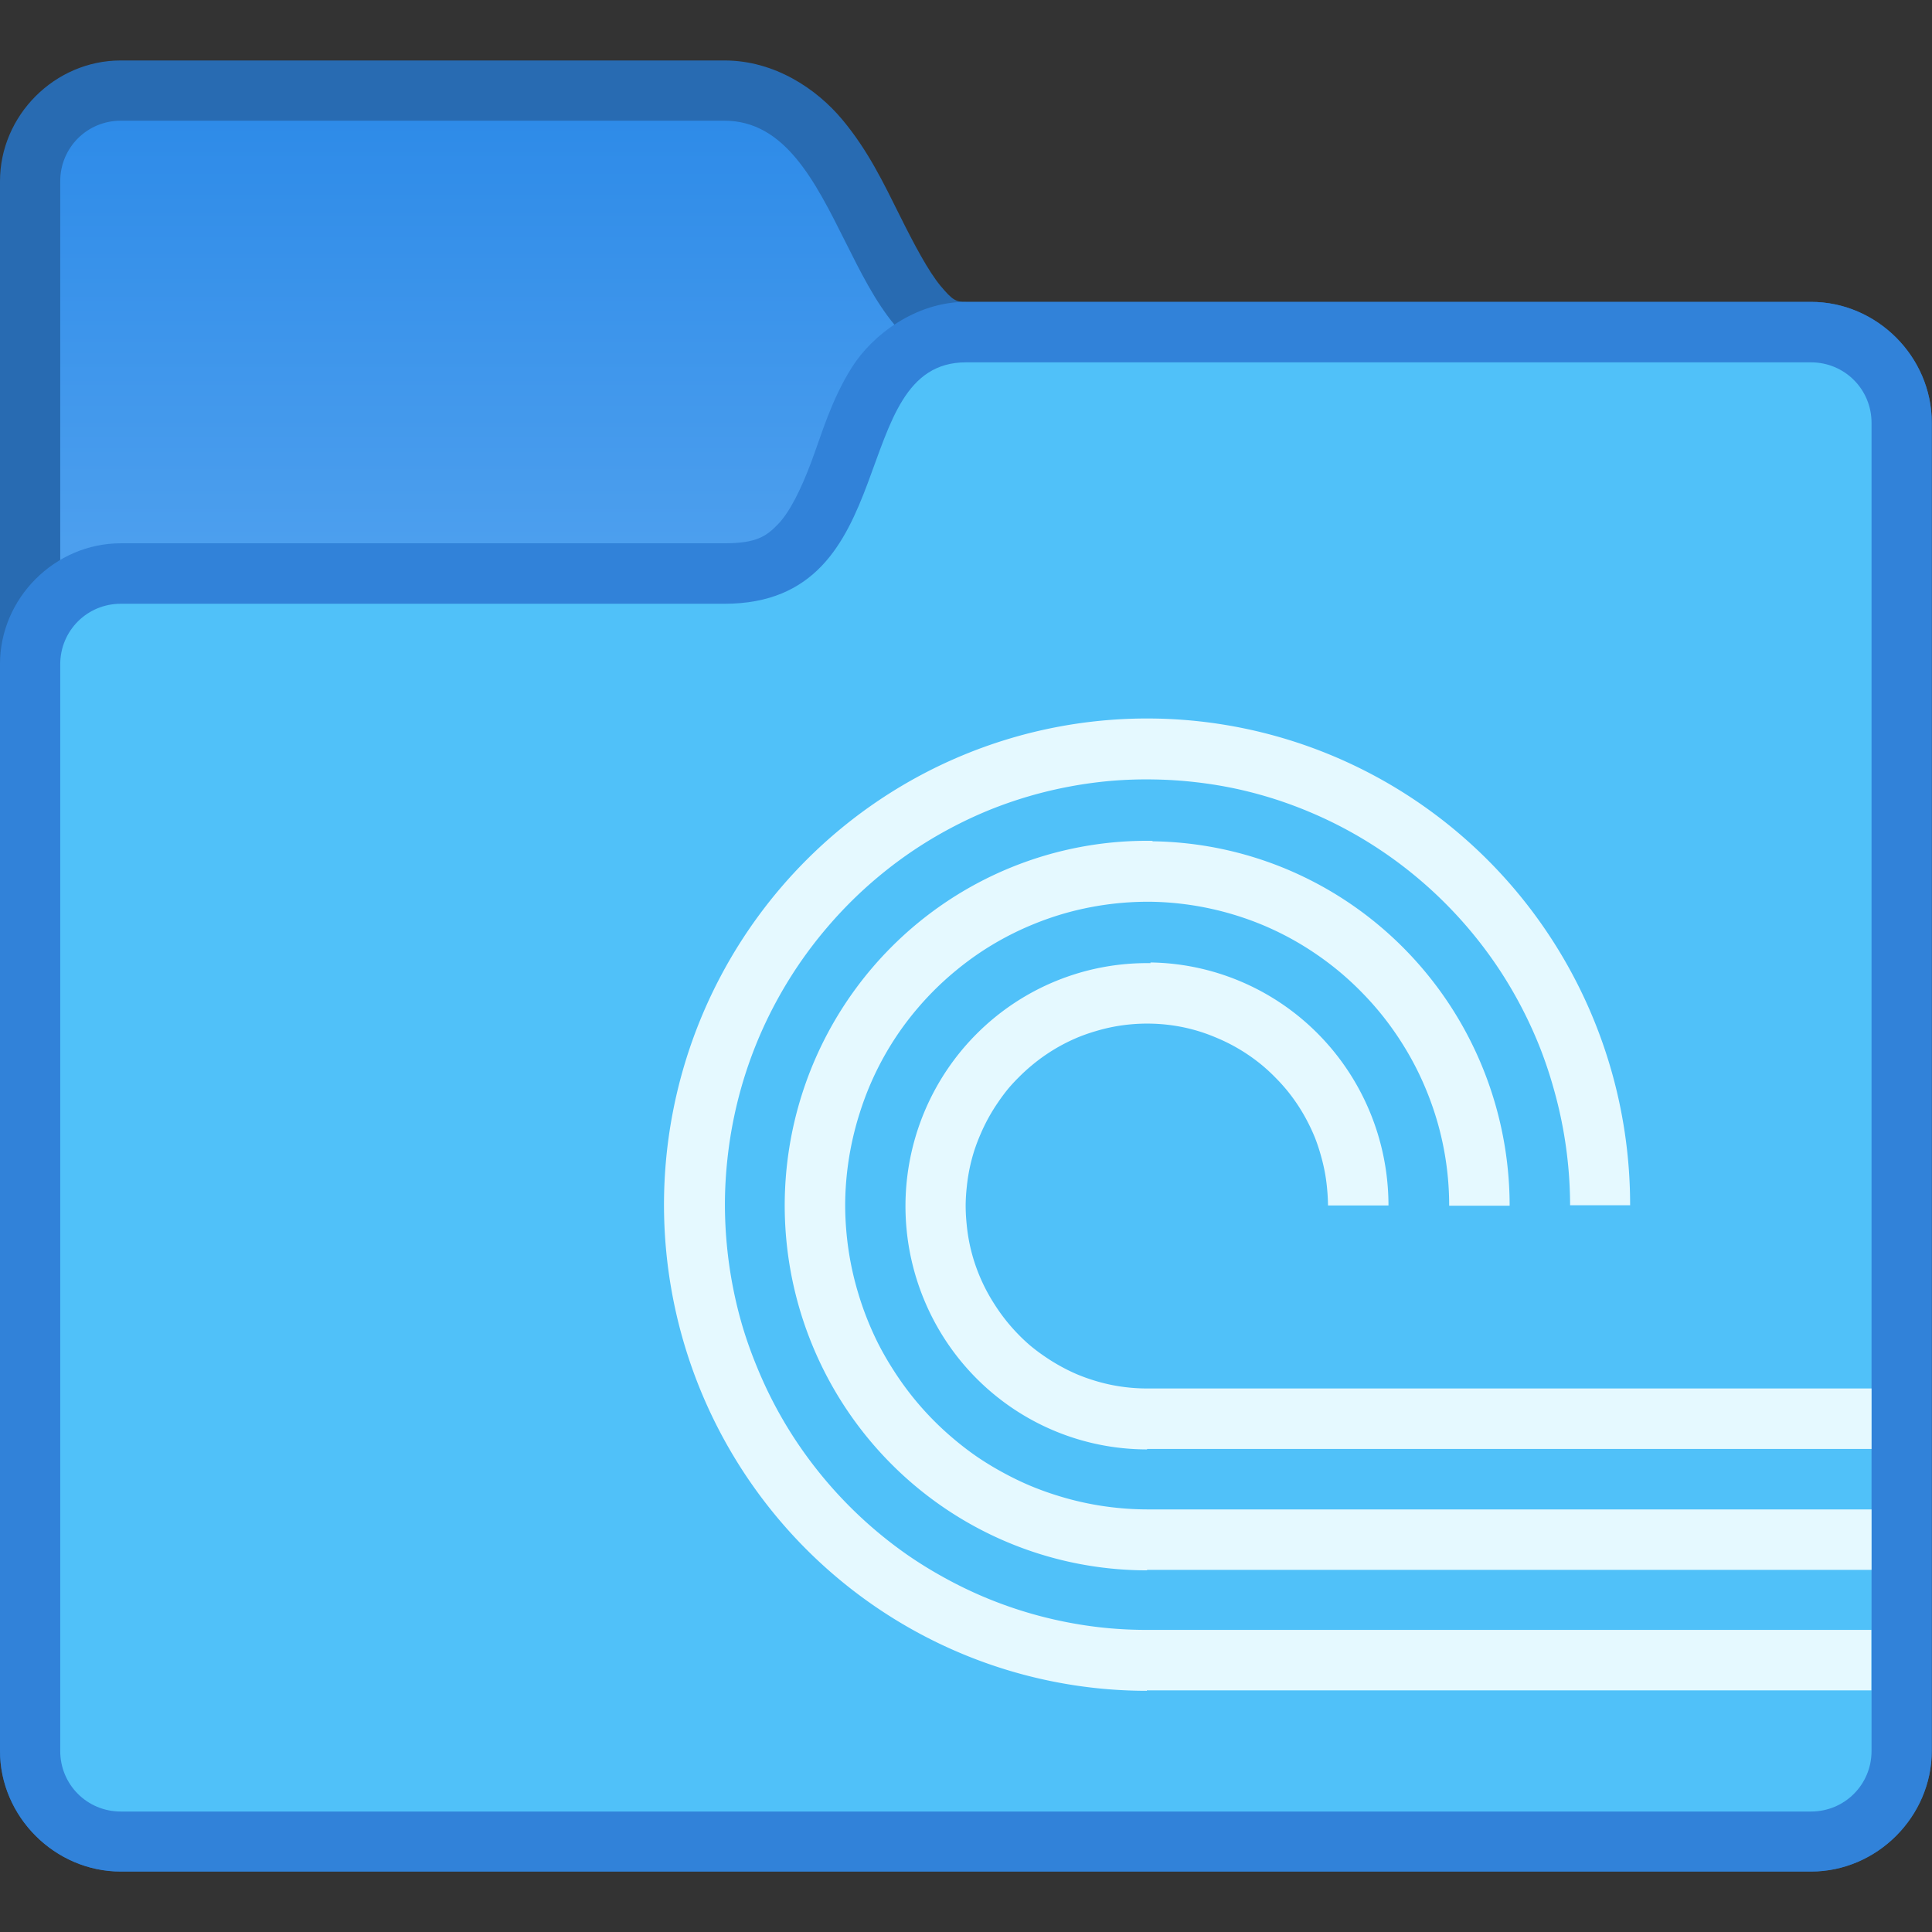 <?xml version="1.0" encoding="UTF-8" standalone="no"?>
<!-- Created with Inkscape (http://www.inkscape.org/) -->

<svg
   width="32"
   height="32"
   viewBox="0 0 8.467 8.467"
   version="1.1"
   id="svg1399"
   inkscape:version="1.2.1 (9c6d41e410, 2022-07-14)"
   sodipodi:docname="folder-torrents.svg"
   xmlns:inkscape="http://www.inkscape.org/namespaces/inkscape"
   xmlns:sodipodi="http://sodipodi.sourceforge.net/DTD/sodipodi-0.dtd"
   xmlns:xlink="http://www.w3.org/1999/xlink"
   xmlns="http://www.w3.org/2000/svg"
   xmlns:svg="http://www.w3.org/2000/svg"
   xmlns:rdf="http://www.w3.org/1999/02/22-rdf-syntax-ns#"
   xmlns:cc="http://creativecommons.org/ns#"
   xmlns:dc="http://purl.org/dc/elements/1.1/">
  <rect x="0" y="0" width="8.467" height="8.467" fill="#333333" stroke="none"/>
  <defs
     id="defs1393">
    <linearGradient
       inkscape:collect="always"
       xlink:href="#linearGradient2969"
       id="linearGradient2971"
       x1="-1.058"
       y1="290.121"
       x2="-1.058"
       y2="288.269"
       gradientUnits="userSpaceOnUse"
       gradientTransform="translate(4.186,0.387)" />
    <linearGradient
       inkscape:collect="always"
       id="linearGradient2969">
      <stop
         style="stop-color:#4c9fee;stop-opacity:1;"
         offset="0"
         id="stop2965" />
      <stop
         style="stop-color:#2e8be8;stop-opacity:1;"
         offset="1"
         id="stop2967" />
    </linearGradient>
  </defs>
  <sodipodi:namedview
     id="base"
     pagecolor="#ffffff"
     bordercolor="#666666"
     borderopacity="1.0"
     inkscape:pageopacity="0.0"
     inkscape:pageshadow="2"
     inkscape:zoom="11.2"
     inkscape:cx="-2.7232143"
     inkscape:cy="5.0446429"
     inkscape:document-units="px"
     inkscape:current-layer="layer1"
     showgrid="false"
     inkscape:showpageshadow="false"
     units="px"
     inkscape:window-width="2160"
     inkscape:window-height="1335"
     inkscape:window-x="0"
     inkscape:window-y="0"
     inkscape:window-maximized="1"
     inkscape:pagecheckerboard="0"
     inkscape:deskcolor="#d1d1d1" />
  <g
     inkscape:label="Capa 1"
     inkscape:groupmode="layer"
     id="layer1"
     transform="translate(0,-288.533)">
    <g
       id="g8813"
       transform="translate(-1.011,0.406)">
      <path
         sodipodi:nodetypes="ssssssssscccss"
         style="color:#000000;font-style:normal;font-variant:normal;font-weight:normal;font-stretch:normal;font-size:medium;line-height:normal;font-family:sans-serif;font-variant-ligatures:normal;font-variant-position:normal;font-variant-caps:normal;font-variant-numeric:normal;font-variant-alternates:normal;font-feature-settings:normal;text-indent:0;text-align:start;text-decoration:none;text-decoration-line:none;text-decoration-style:solid;text-decoration-color:#000000;letter-spacing:normal;word-spacing:normal;text-transform:none;writing-mode:lr-tb;direction:ltr;text-orientation:mixed;dominant-baseline:auto;baseline-shift:baseline;text-anchor:start;white-space:normal;shape-padding:0;clip-rule:nonzero;display:inline;overflow:visible;visibility:visible;isolation:auto;mix-blend-mode:normal;color-interpolation:sRGB;color-interpolation-filters:linearRGB;solid-color:#000000;solid-opacity:1;vector-effect:none;fill:#286bb2;fill-opacity:1;fill-rule:nonzero;stroke:none;stroke-width:0.529;stroke-linecap:round;stroke-linejoin:round;stroke-miterlimit:4;stroke-dasharray:none;stroke-dashoffset:0;stroke-opacity:1;color-rendering:auto;image-rendering:auto;shape-rendering:auto;text-rendering:auto;enable-background:accumulate"
         d="m 1.54,288.392 c -0.289,0 -0.529,0.241 -0.529,0.529 v 6.879 c 0,0.289 0.241,0.529 0.529,0.529 h 7.408 c 0.289,0 0.529,-0.241 0.529,-0.529 v -5.821 c 0,-0.289 -0.241,-0.529 -0.529,-0.529 H 5.244 c -0.044,0 -0.058,-0.007 -0.111,-0.07 -0.053,-0.064 -0.115,-0.18 -0.181,-0.313 -0.066,-0.132 -0.136,-0.28 -0.249,-0.415 -0.112,-0.135 -0.297,-0.26 -0.517,-0.26 z"
         id="path1151-2"
         inkscape:connector-curvature="0" />
      <path
         d="m 1.54,288.656 c -0.147,0 -0.265,0.118 -0.265,0.265 v 6.879 c 0,0.147 0.118,0.265 0.265,0.265 h 7.408 c 0.147,0 0.265,-0.118 0.265,-0.265 v -5.821 c 0,-0.147 -0.118,-0.265 -0.265,-0.265 h -3.704 c -0.529,0 -0.529,-1.058 -1.058,-1.058 z"
         id="path13-6-3-1-3-0-7-7-3-3"
         style="fill:url(#linearGradient2971);fill-opacity:1;stroke-width:0.529;stroke-miterlimit:4;stroke-dasharray:none"
         inkscape:connector-curvature="0"
         sodipodi:nodetypes="ssssssssccs" />
      <path
         sodipodi:nodetypes="scccssssssssss"
         style="color:#000000;font-style:normal;font-variant:normal;font-weight:normal;font-stretch:normal;font-size:medium;line-height:normal;font-family:sans-serif;font-variant-ligatures:normal;font-variant-position:normal;font-variant-caps:normal;font-variant-numeric:normal;font-variant-alternates:normal;font-feature-settings:normal;text-indent:0;text-align:start;text-decoration:none;text-decoration-line:none;text-decoration-style:solid;text-decoration-color:#000000;letter-spacing:normal;word-spacing:normal;text-transform:none;writing-mode:lr-tb;direction:ltr;text-orientation:mixed;dominant-baseline:auto;baseline-shift:baseline;text-anchor:start;white-space:normal;shape-padding:0;clip-rule:nonzero;display:inline;overflow:visible;visibility:visible;isolation:auto;mix-blend-mode:normal;color-interpolation:sRGB;color-interpolation-filters:linearRGB;solid-color:#000000;solid-opacity:1;vector-effect:none;fill:#3182d9;fill-opacity:1;fill-rule:nonzero;stroke:none;stroke-width:0.529;stroke-linecap:butt;stroke-linejoin:miter;stroke-miterlimit:4;stroke-dasharray:none;stroke-dashoffset:0;stroke-opacity:1;color-rendering:auto;image-rendering:auto;shape-rendering:auto;text-rendering:auto;enable-background:accumulate"
         d="m 5.244,289.45 c -0.22,0 -0.411,0.145 -0.501,0.289 -0.09,0.144 -0.13,0.288 -0.176,0.411 -0.046,0.123 -0.095,0.221 -0.146,0.274 -0.051,0.053 -0.095,0.084 -0.235,0.084 H 1.54 c -0.289,0 -0.529,0.241 -0.529,0.529 v 4.763 c 0,0.289 0.241,0.529 0.529,0.529 h 7.408 c 0.289,0 0.529,-0.241 0.529,-0.529 v -5.821 c 0,-0.289 -0.241,-0.529 -0.529,-0.529 z"
         id="path1105-1"
         inkscape:connector-curvature="0" />
      <path
         sodipodi:nodetypes="ssssssssccs"
         inkscape:connector-curvature="0"
         style="fill:#50c1f9;fill-opacity:1;stroke:none;stroke-width:0.529;stroke-miterlimit:4;stroke-dasharray:none;stroke-opacity:1"
         id="path13-6-3-1-3-0-7-7-9-2-8"
         d="m 1.54,290.773 c -0.147,0 -0.265,0.118 -0.265,0.265 v 4.763 c 0,0.147 0.118,0.265 0.265,0.265 h 7.408 c 0.147,0 0.265,-0.118 0.265,-0.265 v -5.821 c 0,-0.147 -0.118,-0.265 -0.265,-0.265 h -3.704 c -0.529,0 -0.265,1.058 -1.058,1.058 z" />
    </g>
    <path
       inkscape:connector-curvature="0"
       style="vector-effect:none;fill:#e5f9ff;fill-opacity:1;stroke:none;stroke-width:0.533;stroke-linecap:round;stroke-linejoin:round;stroke-miterlimit:4;stroke-dasharray:none;stroke-dashoffset:0;stroke-opacity:1;paint-order:normal"
       d="m 5.058,291.682 a 2.117,2.131 0 0 0 -1.528,0.624 2.117,2.131 0 0 0 -0.459,2.322 2.117,2.131 0 0 0 1.955,1.315 v -0.002 h 3.175 v -0.265 H 5.027 a 1.852,1.864 0 0 1 -0.185,-0.009 1.852,1.864 0 0 1 -0.183,-0.028 1.852,1.864 0 0 1 -0.179,-0.046 1.852,1.864 0 0 1 -0.174,-0.064 1.852,1.864 0 0 1 -0.166,-0.081 1.852,1.864 0 0 1 -0.158,-0.097 1.852,1.864 0 0 1 -0.147,-0.113 1.852,1.864 0 0 1 -0.135,-0.127 1.852,1.864 0 0 1 -0.122,-0.14 1.852,1.864 0 0 1 -0.108,-0.152 1.852,1.864 0 0 1 -0.092,-0.162 1.852,1.864 0 0 1 -0.06,-0.132 1.852,1.864 0 0 1 -0.063,-0.176 1.852,1.864 0 0 1 -0.044,-0.181 1.852,1.864 0 0 1 -0.026,-0.184 1.852,1.864 0 0 1 -0.008,-0.186 1.852,1.864 0 0 1 0.011,-0.186 1.852,1.864 0 0 1 0.029,-0.184 1.852,1.864 0 0 1 0.047,-0.18 1.852,1.864 0 0 1 0.065,-0.175 1.852,1.864 0 0 1 0.082,-0.167 1.852,1.864 0 0 1 0.098,-0.158 1.852,1.864 0 0 1 0.113,-0.147 1.852,1.864 0 0 1 0.098,-0.107 1.852,1.864 0 0 1 0.137,-0.125 1.852,1.864 0 0 1 0.149,-0.111 1.852,1.864 0 0 1 0.159,-0.095 1.852,1.864 0 0 1 0.168,-0.079 1.852,1.864 0 0 1 0.175,-0.061 1.852,1.864 0 0 1 0.18,-0.043 1.852,1.864 0 0 1 0.183,-0.025 1.852,1.864 0 0 1 0.185,-0.006 1.852,1.864 0 0 1 0.185,0.012 1.852,1.864 0 0 1 0.182,0.03 1.852,1.864 0 0 1 0.179,0.049 1.852,1.864 0 0 1 0.136,0.051 1.852,1.864 0 0 1 0.167,0.08 1.852,1.864 0 0 1 0.159,0.097 1.852,1.864 0 0 1 0.148,0.112 1.852,1.864 0 0 1 0.136,0.126 1.852,1.864 0 0 1 0.123,0.139 1.852,1.864 0 0 1 0.109,0.151 1.852,1.864 0 0 1 0.093,0.161 1.852,1.864 0 0 1 0.077,0.17 1.852,1.864 0 0 1 0.059,0.177 1.852,1.864 0 0 1 0.042,0.181 1.852,1.864 0 0 1 0.024,0.185 1.852,1.864 0 0 1 0.006,0.145 H 7.144 A 2.117,2.131 0 0 0 5.837,291.844 2.117,2.131 0 0 0 5.058,291.682 Z m -0.008,0.536 a 1.587,1.598 0 0 0 -1.146,0.468 1.587,1.598 0 0 0 -0.344,1.742 1.587,1.598 0 0 0 1.467,0.987 v -0.002 h 3.175 v -0.265 H 5.027 a 1.323,1.332 0 0 1 -0.132,-0.007 1.323,1.332 0 0 1 -0.131,-0.02 1.323,1.332 0 0 1 -0.128,-0.033 1.323,1.332 0 0 1 -0.124,-0.045 1.323,1.332 0 0 1 -0.119,-0.058 1.323,1.332 0 0 1 -0.113,-0.069 1.323,1.332 0 0 1 -0.105,-0.081 1.323,1.332 0 0 1 -0.097,-0.091 1.323,1.332 0 0 1 -0.087,-0.1 1.323,1.332 0 0 1 -0.077,-0.109 1.323,1.332 0 0 1 -0.066,-0.115 1.323,1.332 0 0 1 -0.043,-0.095 1.323,1.332 0 0 1 -0.044,-0.125 1.323,1.332 0 0 1 -0.032,-0.129 1.323,1.332 0 0 1 -0.019,-0.132 1.323,1.332 0 0 1 -0.006,-0.133 1.323,1.332 0 0 1 0.008,-0.133 1.323,1.332 0 0 1 0.021,-0.131 1.323,1.332 0 0 1 0.034,-0.129 1.323,1.332 0 0 1 0.046,-0.125 1.323,1.332 0 0 1 0.058,-0.119 1.323,1.332 0 0 1 0.07,-0.113 1.323,1.332 0 0 1 0.081,-0.105 1.323,1.332 0 0 1 0.07,-0.076 1.323,1.332 0 0 1 0.098,-0.089 1.323,1.332 0 0 1 0.106,-0.079 1.323,1.332 0 0 1 0.114,-0.068 1.323,1.332 0 0 1 0.12,-0.056 1.323,1.332 0 0 1 0.125,-0.044 1.323,1.332 0 0 1 0.129,-0.031 1.323,1.332 0 0 1 0.131,-0.018 1.323,1.332 0 0 1 0.132,-0.005 1.323,1.332 0 0 1 0.132,0.009 1.323,1.332 0 0 1 0.13,0.022 1.323,1.332 0 0 1 0.128,0.035 1.323,1.332 0 0 1 0.097,0.036 1.323,1.332 0 0 1 0.119,0.057 1.323,1.332 0 0 1 0.113,0.069 1.323,1.332 0 0 1 0.106,0.08 1.323,1.332 0 0 1 0.097,0.09 1.323,1.332 0 0 1 0.088,0.099 1.323,1.332 0 0 1 0.078,0.108 1.323,1.332 0 0 1 0.067,0.115 1.323,1.332 0 0 1 0.055,0.121 1.323,1.332 0 0 1 0.043,0.126 1.323,1.332 0 0 1 0.03,0.129 1.323,1.332 0 0 1 0.017,0.132 1.323,1.332 0 0 1 0.004,0.104 h 0.265 a 1.587,1.598 0 0 0 -0.98,-1.476 1.587,1.598 0 0 0 -0.584,-0.121 z m -0.008,0.536 a 1.058,1.065 0 0 0 -0.764,0.312 1.058,1.065 0 0 0 -0.229,1.161 1.058,1.065 0 0 0 0.978,0.658 v -0.002 h 3.175 v -0.265 H 5.027 a 0.794,0.799 0 0 1 -0.079,-0.004 0.794,0.799 0 0 1 -0.079,-0.012 0.794,0.799 0 0 1 -0.077,-0.02 0.794,0.799 0 0 1 -0.074,-0.027 0.794,0.799 0 0 1 -0.071,-0.035 0.794,0.799 0 0 1 -0.068,-0.042 0.794,0.799 0 0 1 -0.064,-0.048 0.794,0.799 0 0 1 -0.058,-0.055 0.794,0.799 0 0 1 -0.052,-0.06 0.794,0.799 0 0 1 -0.046,-0.065 0.794,0.799 0 0 1 -0.04,-0.069 0.794,0.799 0 0 1 -0.026,-0.056 0.794,0.799 0 0 1 -0.027,-0.075 0.794,0.799 0 0 1 -0.019,-0.077 0.794,0.799 0 0 1 -0.011,-0.079 0.794,0.799 0 0 1 -0.004,-0.08 0.794,0.799 0 0 1 0.005,-0.08 0.794,0.799 0 0 1 0.012,-0.079 0.794,0.799 0 0 1 0.02,-0.077 0.794,0.799 0 0 1 0.028,-0.074 0.794,0.799 0 0 1 0.035,-0.072 0.794,0.799 0 0 1 0.042,-0.068 0.794,0.799 0 0 1 0.048,-0.064 0.794,0.799 0 0 1 0.042,-0.045 0.794,0.799 0 0 1 0.059,-0.054 0.794,0.799 0 0 1 0.064,-0.048 0.794,0.799 0 0 1 0.068,-0.041 0.794,0.799 0 0 1 0.072,-0.034 0.794,0.799 0 0 1 0.075,-0.026 0.794,0.799 0 0 1 0.077,-0.019 0.794,0.799 0 0 1 0.079,-0.011 0.794,0.799 0 0 1 0.079,-0.003 0.794,0.799 0 0 1 0.08,0.005 0.794,0.799 0 0 1 0.078,0.013 0.794,0.799 0 0 1 0.076,0.021 0.794,0.799 0 0 1 0.058,0.022 0.794,0.799 0 0 1 0.072,0.034 0.794,0.799 0 0 1 0.068,0.041 0.794,0.799 0 0 1 0.064,0.048 0.794,0.799 0 0 1 0.058,0.054 0.794,0.799 0 0 1 0.053,0.059 0.794,0.799 0 0 1 0.047,0.065 0.794,0.799 0 0 1 0.04,0.069 0.794,0.799 0 0 1 0.033,0.072 0.794,0.799 0 0 1 0.025,0.076 0.794,0.799 0 0 1 0.018,0.077 0.794,0.799 0 0 1 0.01,0.079 0.794,0.799 0 0 1 0.003,0.062 h 0.265 a 1.058,1.065 0 0 0 -0.653,-0.984 1.058,1.065 0 0 0 -0.39,-0.081 z"
       id="path835" />
  </g>
</svg>
